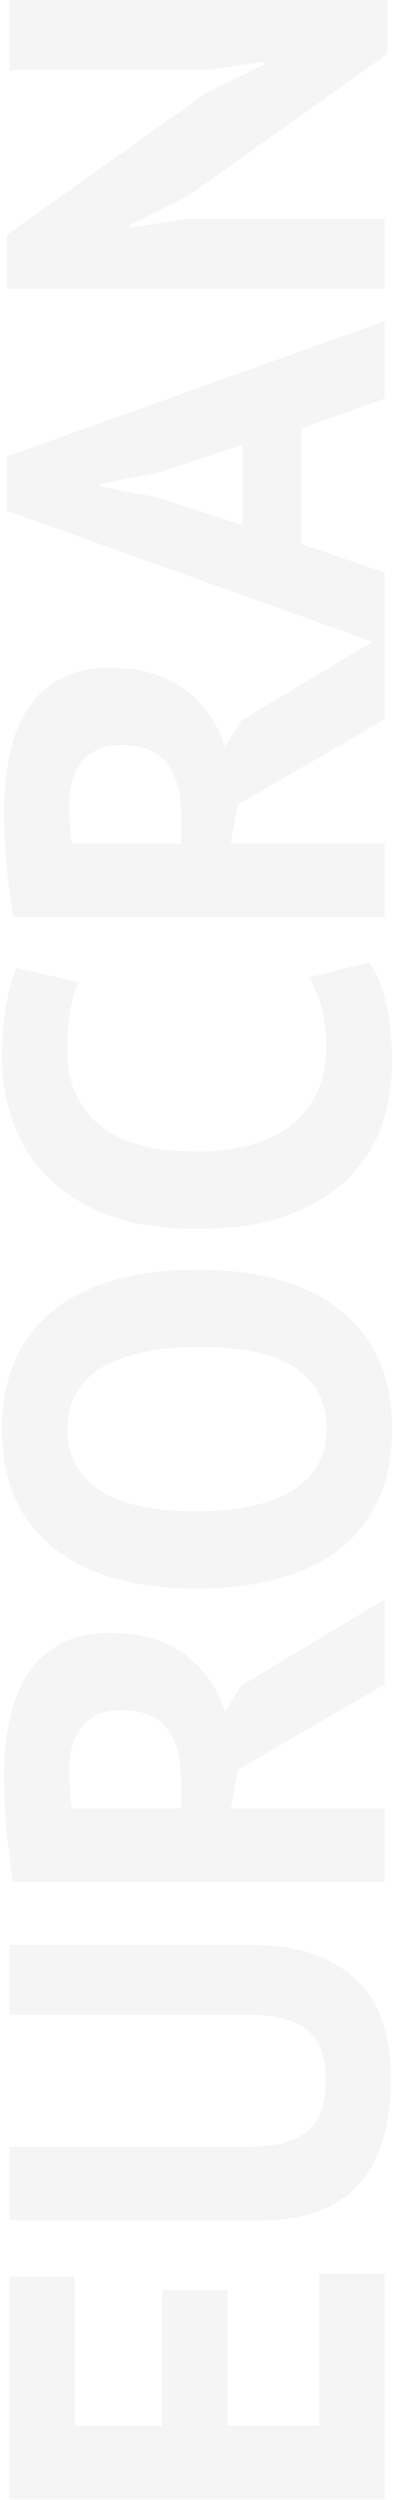 <svg width="187" height="1187" viewBox="0 0 187 1187" fill="none" xmlns="http://www.w3.org/2000/svg">
<path d="M4.5 1186.7L4.5 1080.87L35.61 1080.87L35.61 1151.76L77.175 1151.76L77.175 1087.25L108.285 1087.25L108.285 1151.76L151.89 1151.76L151.89 1079.6L183 1079.6L183 1186.7L4.5 1186.7ZM4.5 956.572L4.5 923.422L119.76 923.422C131.32 923.422 141.265 924.952 149.595 928.012C157.925 931.072 164.81 935.322 170.25 940.762C175.69 946.202 179.685 952.832 182.235 960.652C184.785 968.472 186.06 977.057 186.06 986.407C186.06 1031.63 165.405 1054.24 124.095 1054.24L4.5 1054.24L4.5 1019.3L117.21 1019.3C124.18 1019.3 130.13 1018.71 135.06 1017.52C139.82 1016.16 143.73 1014.12 146.79 1011.4C149.68 1008.68 151.805 1005.28 153.165 1001.2C154.355 997.117 154.95 992.357 154.95 986.917C154.95 976.207 151.975 968.472 146.025 963.712C140.075 958.952 130.47 956.572 117.21 956.572L4.5 956.572ZM6.285 893.599C5.605 889.689 5.01 885.524 4.5 881.104C3.82 876.514 3.31 872.009 2.97 867.589C2.63 862.999 2.375 858.579 2.205 854.329C2.035 850.079 1.95 846.169 1.95 842.599C1.95 834.269 2.715 826.109 4.245 818.119C5.775 809.959 8.41 802.734 12.15 796.444C15.89 789.984 21.075 784.884 27.705 781.144C34.165 777.234 42.325 775.279 52.185 775.279C66.805 775.279 78.705 778.679 87.885 785.479C97.065 792.279 103.44 801.374 107.01 812.764L114.915 800.269L183 759.469L183 799.759L113.13 840.304L109.815 858.664L183 858.664L183 893.599L6.285 893.599ZM33.06 840.049C33.06 843.619 33.145 847.189 33.315 850.759C33.485 854.159 33.825 856.794 34.335 858.664L86.1 858.664L86.1 843.874C86.1 834.184 83.89 826.449 79.47 820.669C75.05 814.889 67.74 811.999 57.54 811.999C49.89 811.999 43.94 814.379 39.69 819.139C35.27 823.899 33.06 830.869 33.06 840.049ZM93.75 754.278C64 754.278 41.135 747.733 25.155 734.643C9.005 721.553 0.93 702.853 0.93 678.543C0.93 665.793 3.14 654.658 7.56 645.138C11.98 635.618 18.27 627.713 26.43 621.423C34.59 615.133 44.365 610.458 55.755 607.398C67.145 604.338 79.81 602.808 93.75 602.808C123.5 602.808 146.45 609.438 162.6 622.698C178.58 635.788 186.57 654.403 186.57 678.543C186.57 691.463 184.36 702.683 179.94 712.203C175.52 721.723 169.23 729.628 161.07 735.918C152.91 742.038 143.135 746.628 131.745 749.688C120.355 752.748 107.69 754.278 93.75 754.278ZM93.75 717.558C102.76 717.558 111.09 716.793 118.74 715.263C126.22 713.733 132.68 711.438 138.12 708.378C143.56 705.148 147.81 701.068 150.87 696.138C153.93 691.208 155.46 685.343 155.46 678.543C155.46 666.133 150.615 656.528 140.925 649.728C131.235 642.928 115.51 639.528 93.75 639.528C85.08 639.528 77.005 640.293 69.525 641.823C62.045 643.183 55.5 645.393 49.89 648.453C44.28 651.513 39.945 655.508 36.885 660.438C33.655 665.368 32.04 671.403 32.04 678.543C32.04 690.953 37.055 700.558 47.085 707.358C56.945 714.158 72.5 717.558 93.75 717.558ZM175.605 456.968C179.515 462.408 182.32 469.378 184.02 477.878C185.72 486.208 186.57 494.793 186.57 503.633C186.57 514.343 184.955 524.543 181.725 534.233C178.325 543.753 172.97 552.168 165.66 559.478C158.18 566.788 148.575 572.653 136.845 577.073C124.945 581.323 110.58 583.448 93.75 583.448C76.24 583.448 61.62 581.068 49.89 576.308C37.99 571.378 28.47 565.088 21.33 557.438C14.02 549.618 8.835 540.948 5.775 531.428C2.545 521.908 0.93 512.388 0.93 502.868C0.93 492.668 1.61 484.083 2.97 477.113C4.33 469.973 5.945 464.108 7.815 459.518L37.395 466.403C35.525 470.313 34.165 474.988 33.315 480.428C32.465 485.698 32.04 492.158 32.04 499.808C32.04 513.918 37.055 525.308 47.085 533.978C57.115 542.478 72.67 546.728 93.75 546.728C102.93 546.728 111.345 545.708 118.995 543.668C126.475 541.628 132.935 538.568 138.375 534.488C143.645 530.238 147.81 525.053 150.87 518.933C153.76 512.643 155.205 505.418 155.205 497.258C155.205 489.608 154.44 483.148 152.91 477.878C151.38 472.608 149.425 468.018 147.045 464.108L175.605 456.968ZM6.285 435.396C5.605 431.486 5.01 427.321 4.5 422.901C3.82 418.311 3.31 413.806 2.97 409.386C2.63 404.796 2.375 400.376 2.205 396.126C2.035 391.876 1.95 387.966 1.95 384.396C1.95 376.066 2.715 367.906 4.245 359.916C5.775 351.756 8.41 344.531 12.15 338.241C15.89 331.781 21.075 326.681 27.705 322.941C34.165 319.031 42.325 317.076 52.185 317.076C66.805 317.076 78.705 320.476 87.885 327.276C97.065 334.076 103.44 343.171 107.01 354.561L114.915 342.066L183 301.266L183 341.556L113.13 382.101L109.815 400.461L183 400.461L183 435.396L6.285 435.396ZM33.06 381.846C33.06 385.416 33.145 388.986 33.315 392.556C33.485 395.956 33.825 398.591 34.335 400.461L86.1 400.461L86.1 385.671C86.1 375.981 83.89 368.246 79.47 362.466C75.05 356.686 67.74 353.796 57.54 353.796C49.89 353.796 43.94 356.176 39.69 360.936C35.27 365.696 33.06 372.666 33.06 381.846ZM143.475 203.486L143.475 258.311L183 271.826L183 306.761L3.225 242.501L3.225 216.746L183 152.486L183 189.206L143.475 203.486ZM115.425 249.386L115.425 211.136L75.645 224.396L47.595 229.751L47.595 231.026L75.9 236.381L115.425 249.386ZM89.925 92.696L61.875 106.721L61.875 107.996L89.925 103.916L183 103.916L183 137.066L3.225 137.066L3.225 111.566L98.34 43.991L125.625 30.476L125.625 29.201L98.34 33.281L4.5 33.281L4.5 0.131L184.275 0.131L184.275 25.631L89.925 92.696Z" fill="#D3D0D0" fill-opacity="0.2"/>
</svg>
